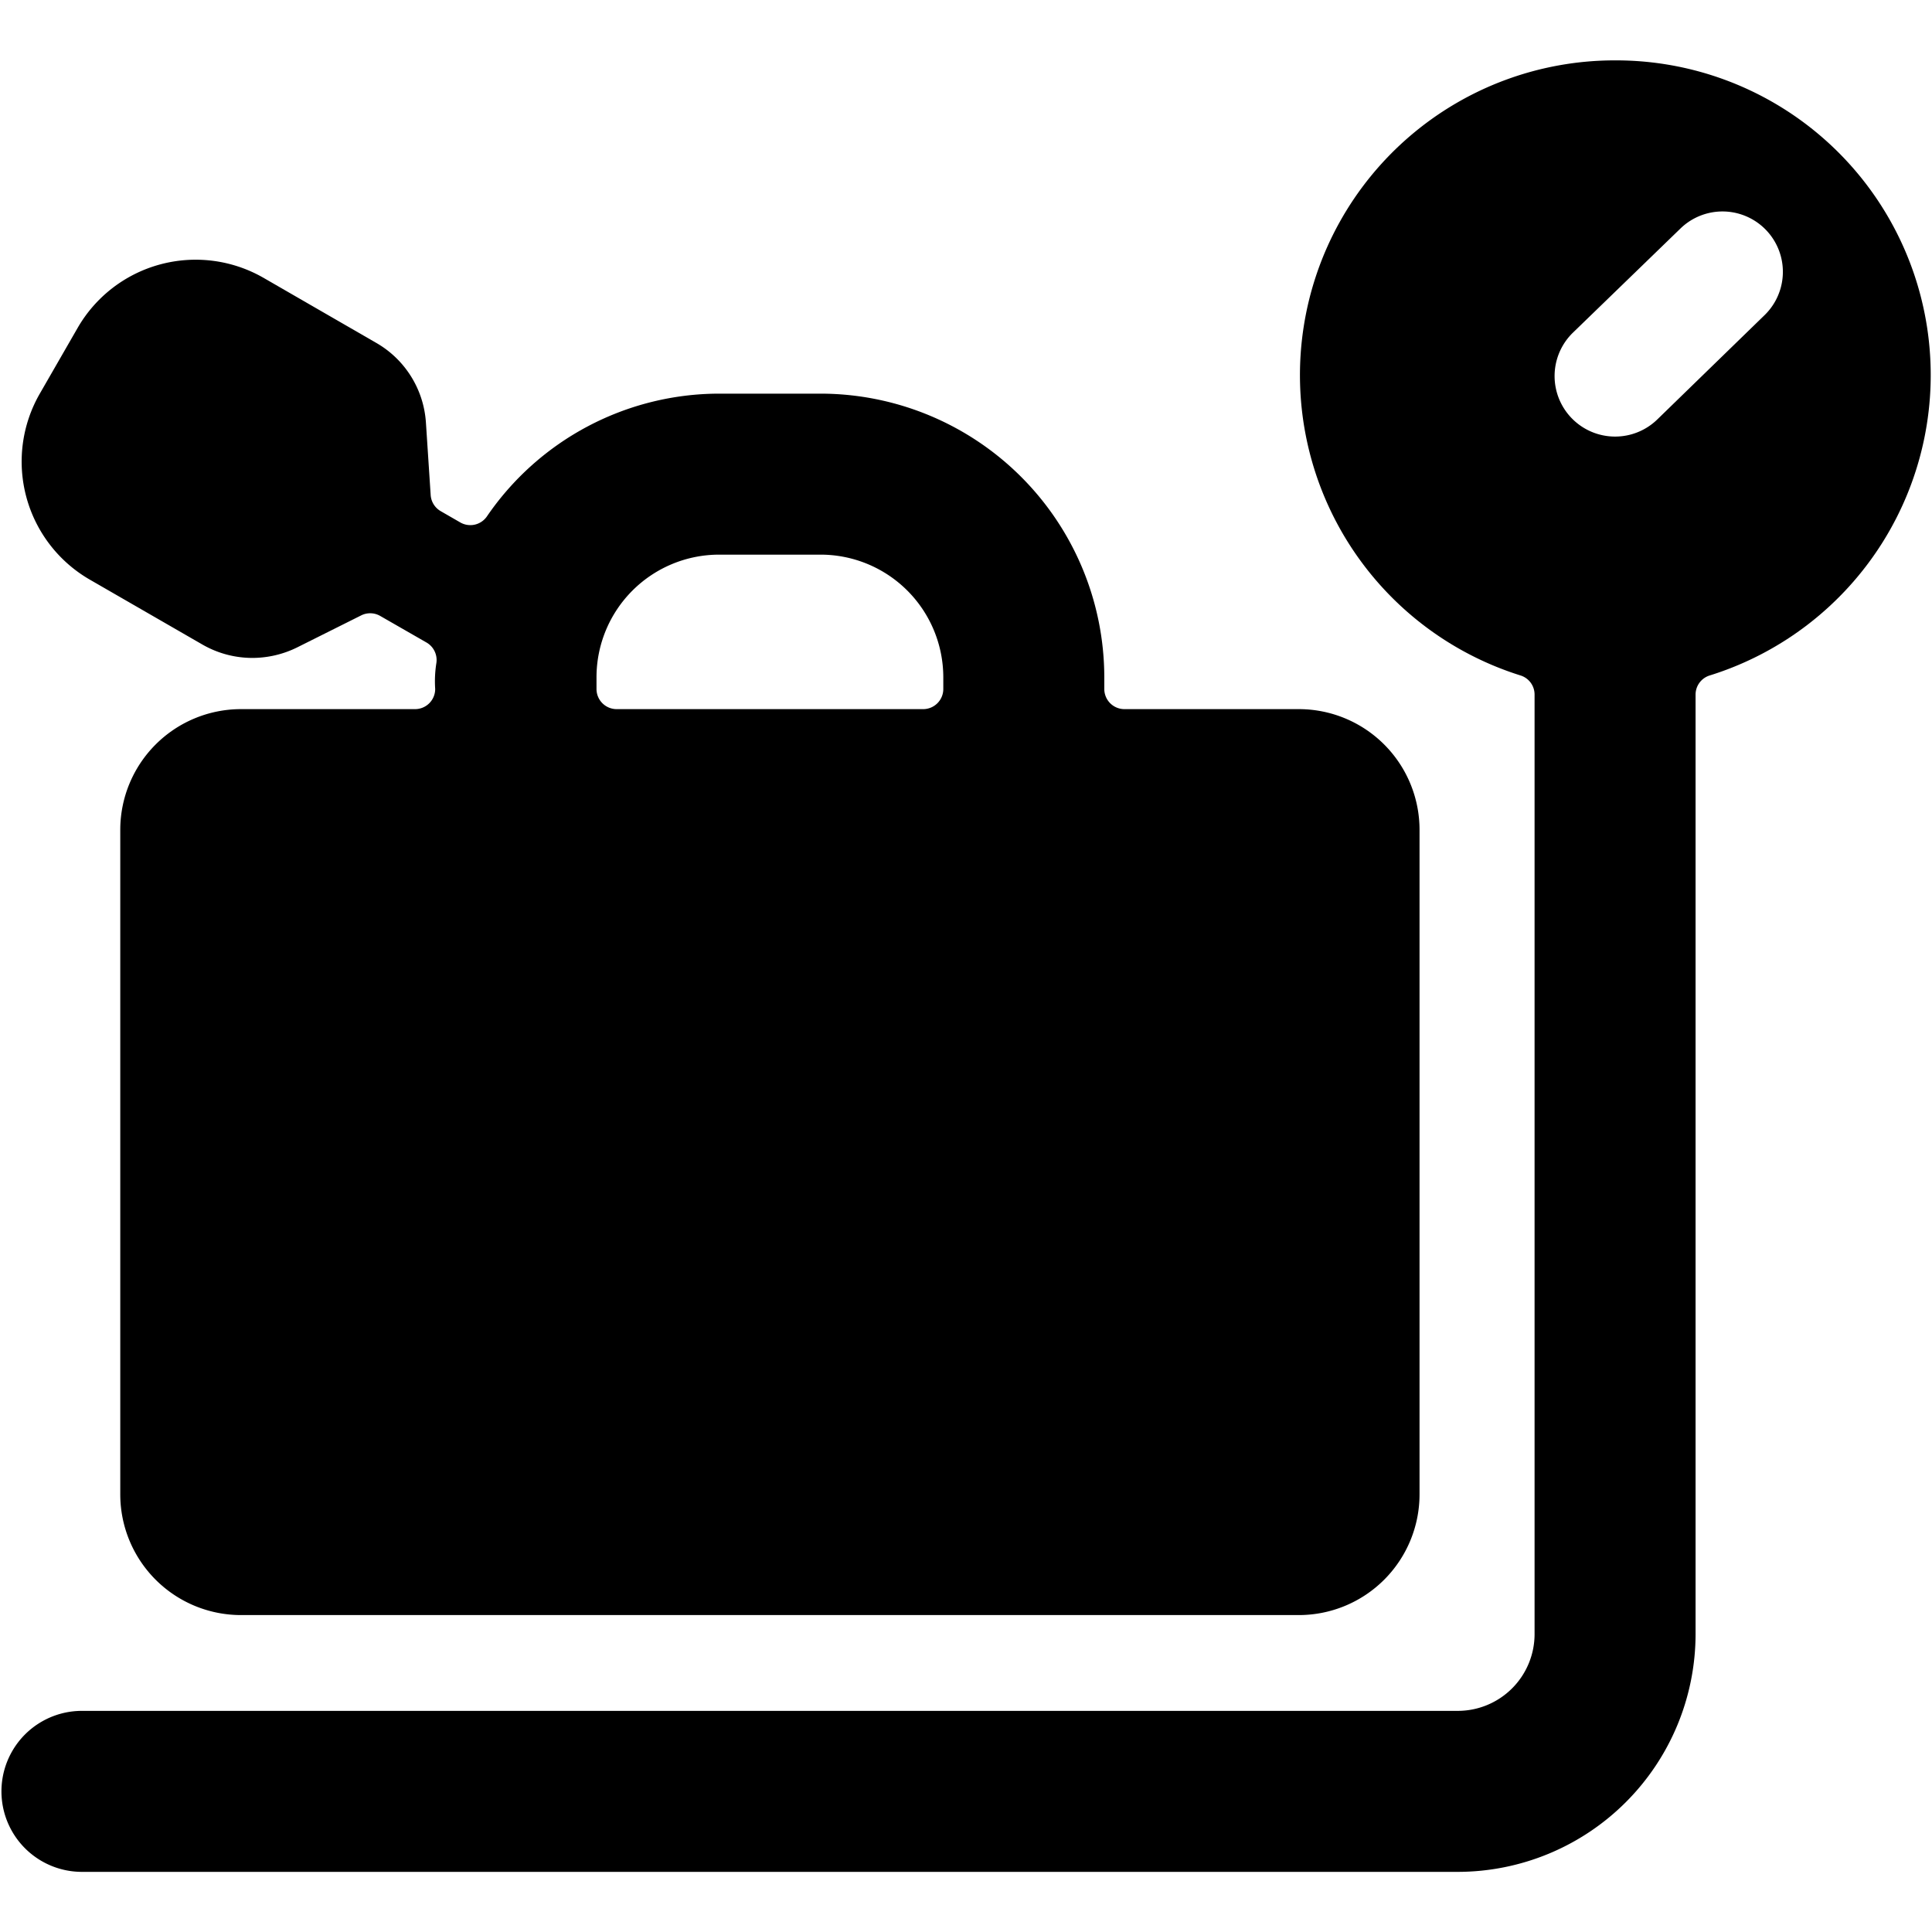 <svg xmlns="http://www.w3.org/2000/svg" viewBox="0 0 24 24"><title>baggage-weight-1</title><path d="M10.194,4.89H8.933A3.5,3.5,0,0,0,6.048,6.416a.25.25,0,0,1-.33.074l-.243-.14a.25.25,0,0,1-.125-.2l-.059-.9a1.234,1.234,0,0,0-.618-.991l-1.4-.808a1.692,1.692,0,0,0-2.309.623l-.469.815A1.693,1.693,0,0,0,1.115,7.2L2.52,8.01a1.244,1.244,0,0,0,.615.163,1.259,1.259,0,0,0,.553-.129l.8-.4a.25.25,0,0,1,.236.008l.575.33a.251.251,0,0,1,.122.253,1.448,1.448,0,0,0-.015.324.25.25,0,0,1-.25.25H2.994a1.5,1.5,0,0,0-1.5,1.5v8.254a1.5,1.5,0,0,0,1.5,1.5h13.14a1.5,1.5,0,0,0,1.5-1.5V10.309a1.5,1.5,0,0,0-1.5-1.5H13.968a.25.25,0,0,1-.25-.25V8.413A3.528,3.528,0,0,0,10.194,4.89Zm1.524,3.669a.25.25,0,0,1-.25.25H7.66a.25.25,0,0,1-.25-.25V8.413A1.524,1.524,0,0,1,8.933,6.89h1.261a1.525,1.525,0,0,1,1.524,1.523Z"/><path d="M20.063.75a3.91,3.91,0,0,0-1.174,7.641.248.248,0,0,1,.174.238V20.3a.954.954,0,0,1-.953.953H1.018a1,1,0,0,0,0,2H18.11A2.957,2.957,0,0,0,21.063,20.3V8.629a.249.249,0,0,1,.175-.238A3.909,3.909,0,0,0,20.063.75Zm1.859,3.163-1.337,1.3A.75.75,0,1,1,19.542,4.13l1.337-1.295a.75.75,0,0,1,1.043,1.078Z"/></svg>